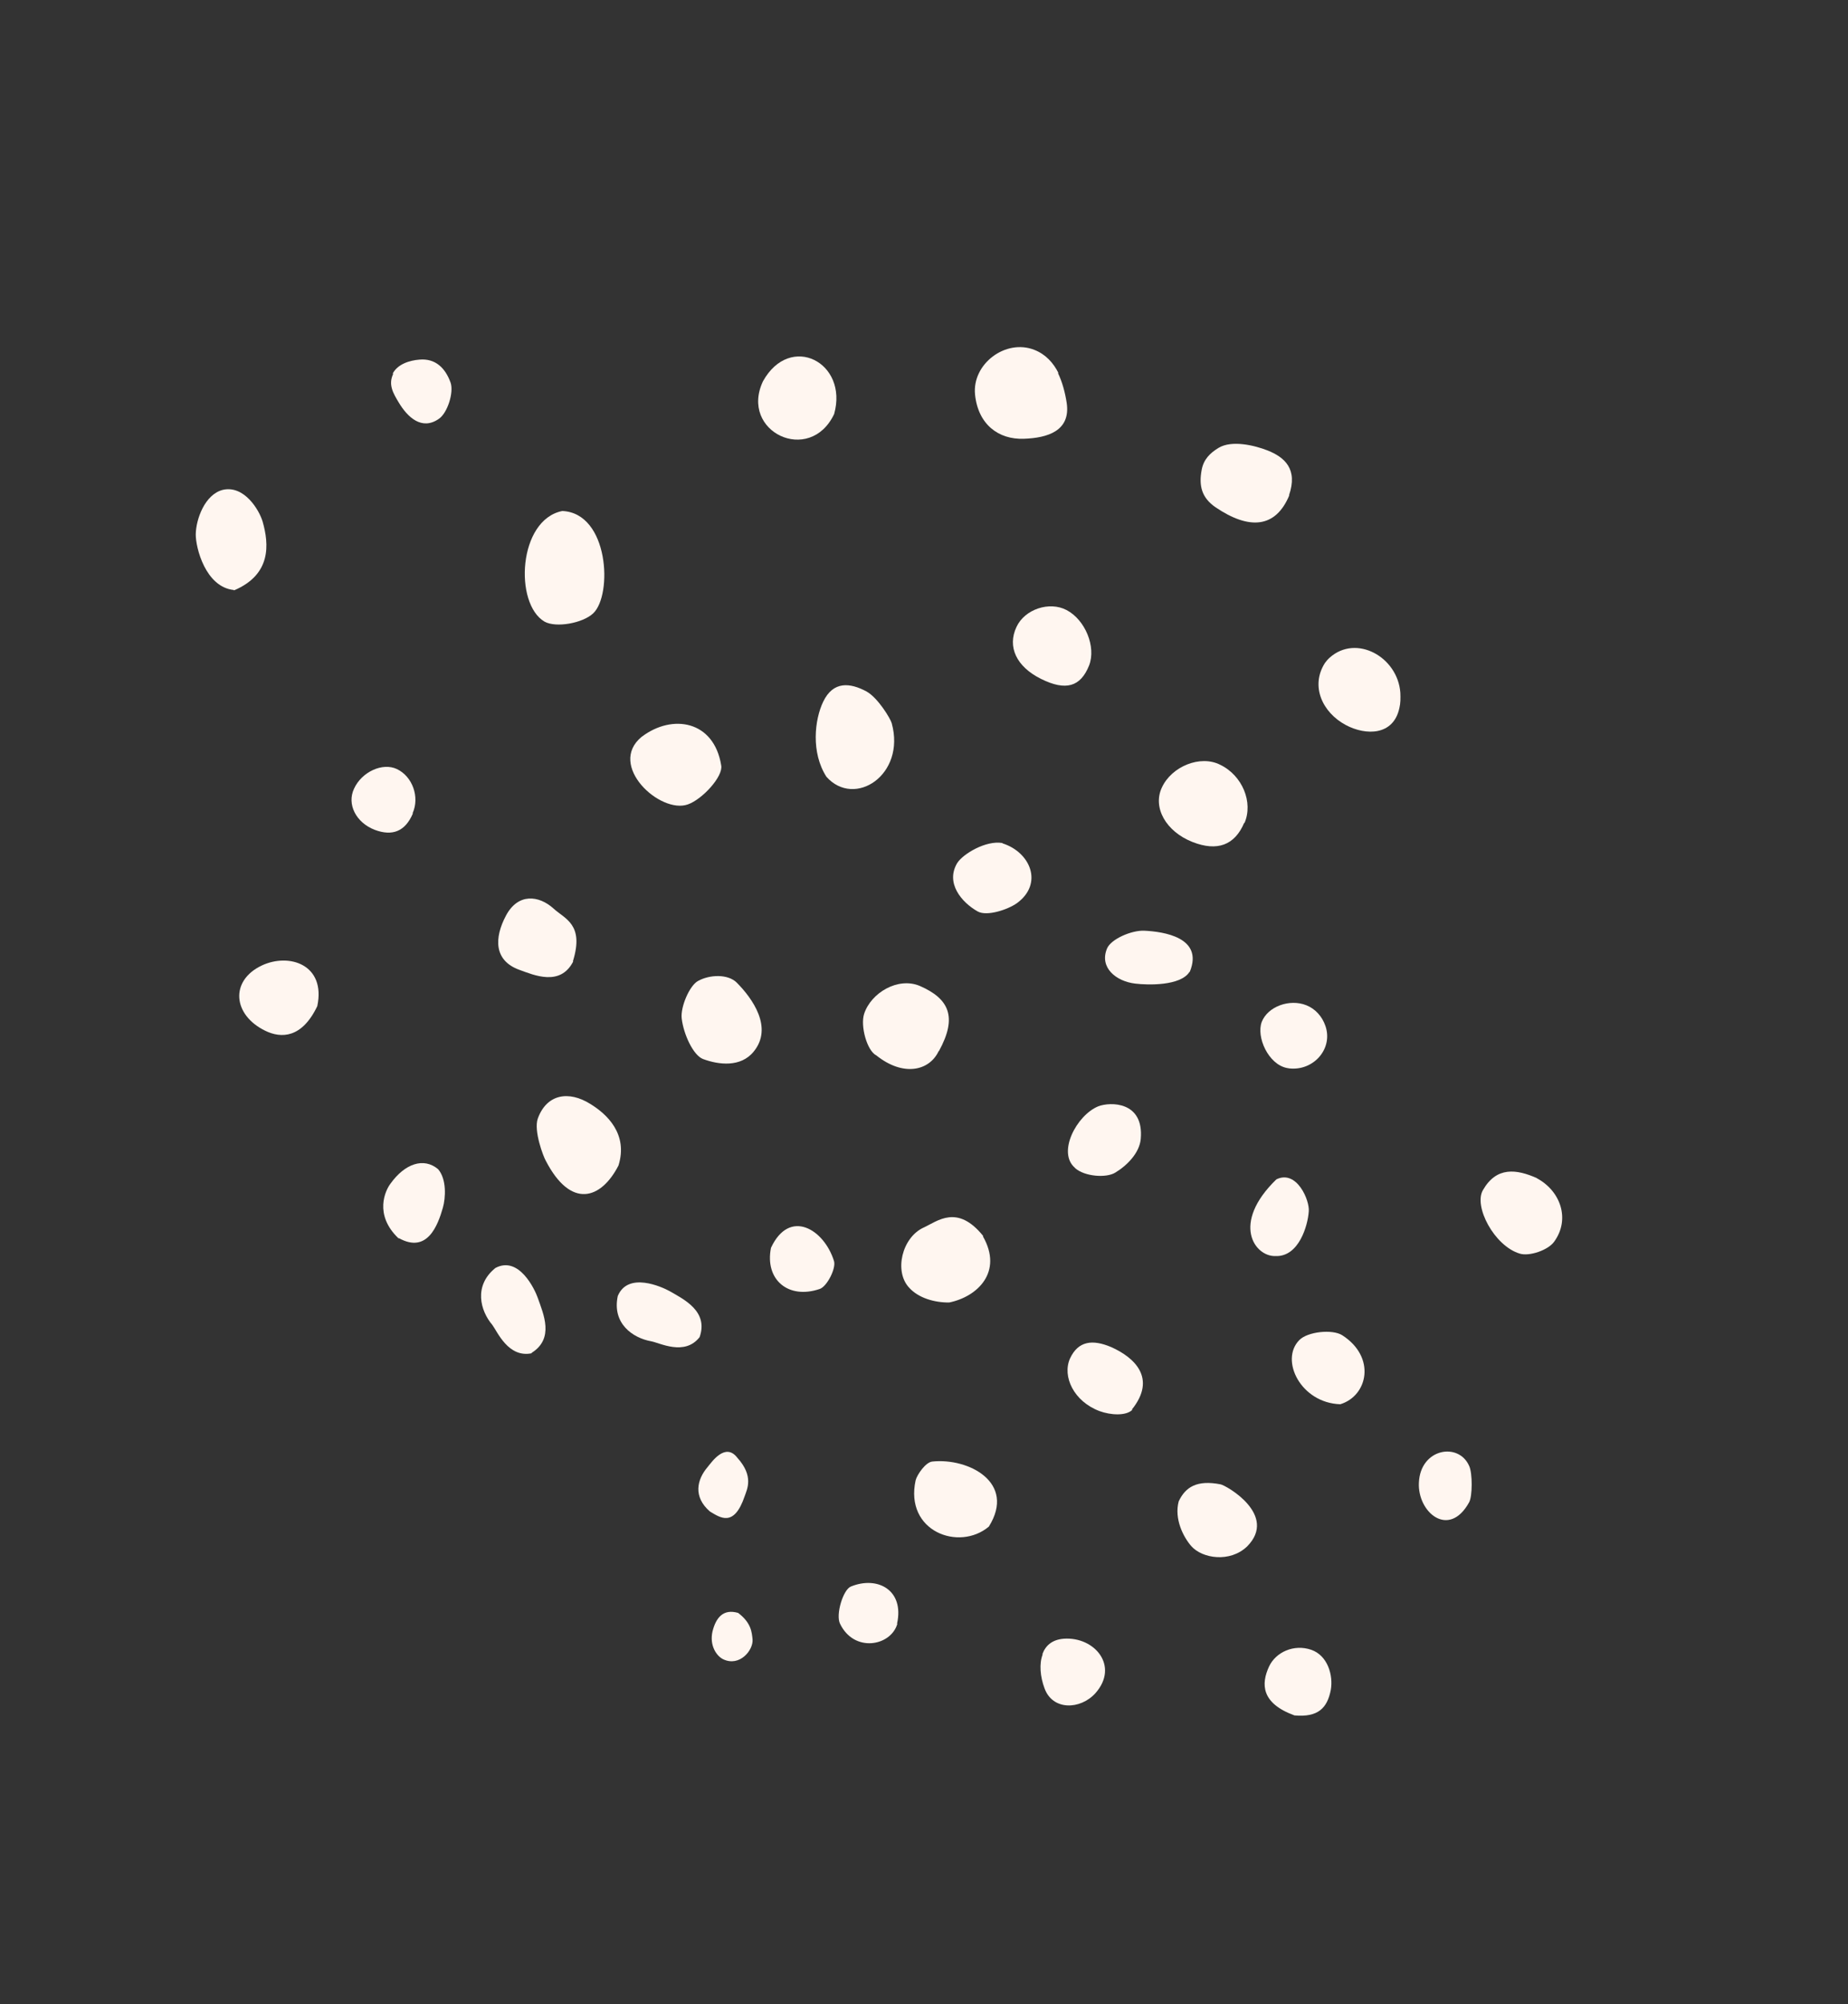 <svg width="333" height="361" viewBox="0 0 333 361" fill="none" xmlns="http://www.w3.org/2000/svg">
<rect x="0" y="0" width="333" height="361" fill="#333333" stroke="none"/>
<path d="M190.631 67.18C191.428 68.814 191.929 70.719 192.213 72.57C192.958 77.637 188.742 78.882 184.512 79.032C179.931 79.21 176.255 76.456 175.699 71.092C175.13 65.552 181.21 60.982 186.387 63.02C188.427 63.816 189.82 65.37 190.739 67.207L190.631 67.18Z" fill="#FFF6F0"/>
<path d="M224.205 148.193C222.503 152.247 219.341 153.411 214.895 151.67C210.084 149.781 207.664 145.445 209.366 141.85C211.121 138.039 216.296 135.942 219.864 137.751C223.865 139.667 225.866 144.531 224.246 148.261L224.205 148.193Z" fill="#FFF6F0"/>
<path d="M74.394 146.537C73.017 149.753 70.72 150.673 67.517 149.472C64.165 148.177 62.462 144.881 63.799 142.056C65.19 139.015 68.946 137.311 71.514 138.526C74.339 139.862 75.651 143.577 74.354 146.469L74.394 146.537Z" fill="#FFF6F0"/>
<path d="M187.604 122.295C183.157 120.095 181.467 116.515 183.169 112.92C184.655 109.731 189.1 108.256 192.195 109.889C195.547 111.644 197.548 116.508 196.252 119.859C194.712 123.724 192.05 124.496 187.604 122.295Z" fill="#FFF6F0"/>
<path d="M137.483 68.678C142.386 59.853 152.914 65.293 150.308 74.577C145.932 83.821 133.201 77.774 137.483 68.678Z" fill="#FFF6F0"/>
<path d="M276.896 212.213C281.208 214.494 282.979 219.587 280.075 223.629C278.994 225.197 275.548 226.347 273.846 225.807C269.251 224.431 265.479 217.232 267.235 214.339C269.666 210.122 273.234 210.553 277.004 212.24L276.896 212.213Z" fill="#FFF6F0"/>
<path d="M238.836 184.803C240.201 188.761 236.932 192.654 232.783 192.481C232.5 192.467 232.216 192.454 231.892 192.373C228.554 191.712 226.336 186.795 227.362 184.065C228.456 181.295 232.375 179.861 235.402 181.075C236.97 181.696 238.241 183.047 238.836 184.803Z" fill="#FFF6F0"/>
<path d="M193.693 210.348C190.477 207.593 193.988 200.89 197.893 199.28C200.055 198.441 206.163 198.357 205.557 205.154C205.328 207.681 203.099 209.938 200.937 211.236C199.316 212.21 195.478 211.942 193.734 210.416L193.693 210.348Z" fill="#FFF6F0"/>
<path d="M135.81 189.42C133.487 192.285 129.527 191.815 126.689 190.762C124.905 190.087 123.161 186.264 122.836 183.427C122.606 181.36 124.253 177.522 125.78 176.697C127.847 175.547 131.158 175.397 132.767 177.004C135.565 179.827 139.363 185.081 135.81 189.42Z" fill="#FFF6F0"/>
<path d="M180.666 151.917C185.666 153.509 188.046 159.155 183.263 162.671C181.588 163.861 177.831 165.105 176.169 164.174C173.249 162.527 170.33 159.042 172.491 155.447C173.531 153.812 177.652 151.337 180.625 151.849L180.666 151.917Z" fill="#FFF6F0"/>
<path d="M239.616 118.446C244.412 114.188 251.873 118.346 252.334 124.777C252.375 125.764 252.375 126.682 252.159 127.547C251.092 132.506 246.147 132.536 242.497 130.592C238.294 128.338 236.09 123.596 238.738 119.433C238.995 119.095 239.251 118.757 239.616 118.446Z" fill="#FFF6F0"/>
<path d="M70.753 67.306C71.645 65.576 73.82 64.913 75.577 64.777C78.455 64.519 80.253 66.288 81.199 68.936C81.794 70.692 80.633 74.422 79.052 75.463C75.999 77.572 73.444 75.155 71.863 72.521C70.849 70.832 69.916 69.279 70.861 67.333L70.753 67.306Z" fill="#FFF6F0"/>
<path d="M115.702 132.667C121.146 128.57 128.66 129.756 129.96 137.889C130.325 139.875 126.542 143.985 123.961 144.891C118.975 146.691 109.352 137.859 115.634 132.708L115.702 132.667Z" fill="#FFF6F0"/>
<path d="M230.045 212.411C233.694 210.68 236.033 216.259 235.831 218.219C235.669 220.705 234.062 226.448 229.806 226.247C226.103 226.357 221.791 220.401 229.978 212.452L230.045 212.411Z" fill="#FFF6F0"/>
<path d="M204.056 253.932C202.907 255.081 200.137 254.907 198.137 254.178C193.515 252.451 191.365 247.953 192.81 244.696C194.296 241.506 196.89 241.235 200.215 242.638C204.351 244.474 208.527 248.214 203.948 253.905L204.056 253.932Z" fill="#FFF6F0"/>
<path d="M214.334 175.073C212.726 177.6 206.848 177.454 204.564 177.172C201.105 176.768 198.05 174.284 199.481 170.851C200.197 169.135 203.927 167.538 206.197 167.645C209.602 167.806 216.927 168.829 214.401 175.032L214.334 175.073Z" fill="#FFF6F0"/>
<path d="M101.327 92.044C109.732 92.419 110.412 107.173 106.885 110.485C105.007 112.256 100.197 113.123 98.129 111.976C92.615 108.763 93.354 93.616 101.327 92.044Z" fill="#FFF6F0"/>
<path d="M187.837 297.948C188.391 296.421 189.58 295.339 191.688 295.176C197.242 294.781 201.716 300.089 197.393 304.983C194.691 307.984 189.651 308.162 188.204 304.068C187.446 302.042 187.23 299.691 187.878 298.015L187.837 297.948Z" fill="#FFF6F0"/>
<path d="M111.451 209.929C108.317 216.038 102.872 217.838 98.343 209.071C97.937 208.395 96.125 203.694 96.908 201.478C98.542 197.005 102.529 196.449 106.353 198.838C109.394 200.688 113.206 204.28 111.451 209.929Z" fill="#FFF6F0"/>
<path d="M103.279 173.208C100.943 177.736 96.185 175.63 93.604 174.699C88.915 173.013 89.089 168.864 91.156 164.959C93.344 160.796 97.128 161.28 99.75 163.657C101.805 165.548 105.305 166.478 103.239 173.141L103.279 173.208Z" fill="#FFF6F0"/>
<path d="M177.115 222.693C180.793 229.123 176.118 233.584 171.037 234.613C168.389 234.641 165.497 233.805 163.834 231.955C161.063 229.024 162.534 222.903 166.426 221.117C168.953 219.967 172.492 216.831 177.183 222.652L177.115 222.693Z" fill="#FFF6F0"/>
<path d="M42.128 106.274C37.033 105.75 35.247 98.643 35.274 96.238C35.314 93.549 36.907 89.009 40.204 88.223C44.028 87.397 46.705 91.855 47.327 93.962C48.49 98.042 48.911 103.487 42.168 106.342L42.128 106.274Z" fill="#FFF6F0"/>
<path d="M148.919 139.92C146.107 135.544 146.782 129.625 148.335 126.395C150.131 122.652 153.158 122.947 156.145 124.554C158.213 125.701 160.484 129.483 160.687 130.281C163.243 139.589 153.988 145.606 148.919 139.92Z" fill="#FFF6F0"/>
<path d="M241.514 252.941C234.393 252.715 230.58 244.988 234.12 241.392C235.592 239.865 240.079 239.376 241.863 240.51C247.999 244.453 246.487 251.425 241.514 252.941Z" fill="#FFF6F0"/>
<path d="M169.135 189.35C167.433 192.945 162.704 193.947 157.919 190.112C156.229 189.288 154.998 184.789 155.714 182.614C156.943 178.843 161.807 175.923 165.753 177.596C170.984 179.877 172.579 183.146 169.202 189.309L169.135 189.35Z" fill="#FFF6F0"/>
<path d="M232.339 89.183C229.867 95.17 225.084 95.47 219.042 91.379C216.542 89.664 215.987 87.516 216.54 84.611C216.891 82.746 218.04 81.597 219.593 80.664C221.958 79.244 226.026 80.201 228.431 81.146C231.459 82.36 233.919 84.467 232.271 89.224L232.339 89.183Z" fill="#FFF6F0"/>
<path d="M71.819 223.068C67.318 218.787 69.452 214.381 70.384 213.178C72.938 209.624 76.343 208.406 78.951 210.607C80.506 212.43 80.304 215.768 79.804 217.538C78.886 220.754 76.982 225.849 71.887 223.028L71.819 223.068Z" fill="#FFF6F0"/>
<path d="M47.797 185.666C41.958 182.832 41.375 176.657 47.172 173.911C52.117 171.585 58.753 173.757 57.174 181.23C54.405 187.028 50.662 187.07 47.797 185.666Z" fill="#FFF6F0"/>
<path d="M126.067 240.85C123.365 244.31 118.864 241.867 117.324 241.598C114.026 241.005 110.255 238.399 111.322 233.439C113.172 229.02 119.254 231.801 120.619 232.543C123.281 234.069 127.687 236.201 126.067 240.85Z" fill="#FFF6F0"/>
<path d="M95.825 243.756C91.582 244.65 89.621 239.854 88.715 238.652C86.539 236.1 85.308 231.601 89.267 228.397C93.509 226.125 96.389 232.298 96.89 233.744C97.931 236.702 99.932 241.106 95.784 243.689L95.825 243.756Z" fill="#FFF6F0"/>
<path d="M138.927 224.765C142.263 217.616 148.494 221.41 150.279 227.138C150.699 228.448 149.01 231.759 147.699 232.179C142.051 234.1 137.78 230.508 138.927 224.765Z" fill="#FFF6F0"/>
<path d="M161.688 292.515C160.513 296.529 153.892 297.748 151.364 292.466C150.566 290.832 151.916 286.345 153.321 285.777C158.118 283.815 162.984 286.407 161.647 292.448L161.688 292.515Z" fill="#FFF6F0"/>
<path d="M178.183 274.983C172.806 279.498 162.981 275.841 164.992 266.639C165.235 265.666 166.788 263.355 168.018 263.26C174.504 262.581 183.154 267.035 178.183 274.983Z" fill="#FFF6F0"/>
<path d="M224.724 278.554C221.63 281.514 216.657 280.733 214.684 278.518C213.251 276.897 211.547 273.601 212.398 270.426C213.614 267.858 215.667 266.533 219.938 267.368C220.978 267.571 230.331 272.89 224.724 278.554Z" fill="#FFF6F0"/>
<path d="M255.68 267.04C255.949 260.906 262.854 259.7 264.747 264.077C265.342 265.374 265.343 269.508 264.722 270.616C261.061 277.225 255.384 272.364 255.68 267.04Z" fill="#FFF6F0"/>
<path d="M233.259 308.991C227.259 306.805 227.204 303.346 228.689 300.157C229.905 297.589 233.148 296.101 236.27 297.167C239.283 298.206 240.271 301.84 239.798 304.421C239.164 307.651 237.529 309.368 233.259 308.991Z" fill="#FFF6F0"/>
<path d="M127.926 272.264C124.858 269.604 125.573 266.509 127.519 264.238C128.262 263.333 130.707 259.751 132.87 262.587C135.884 265.923 134.614 268.248 134.182 269.518C132.251 275.18 129.778 273.358 127.926 272.264Z" fill="#FFF6F0"/>
<path d="M130.298 298.868C129.122 298.287 127.811 296.41 128.391 293.856C129.012 291.369 130.336 289.747 133.012 290.529C135.377 292.325 135.472 294.014 135.608 295.311C135.757 297.243 133.271 300.298 130.298 298.868Z" fill="#FFF6F0"/>
</svg>
